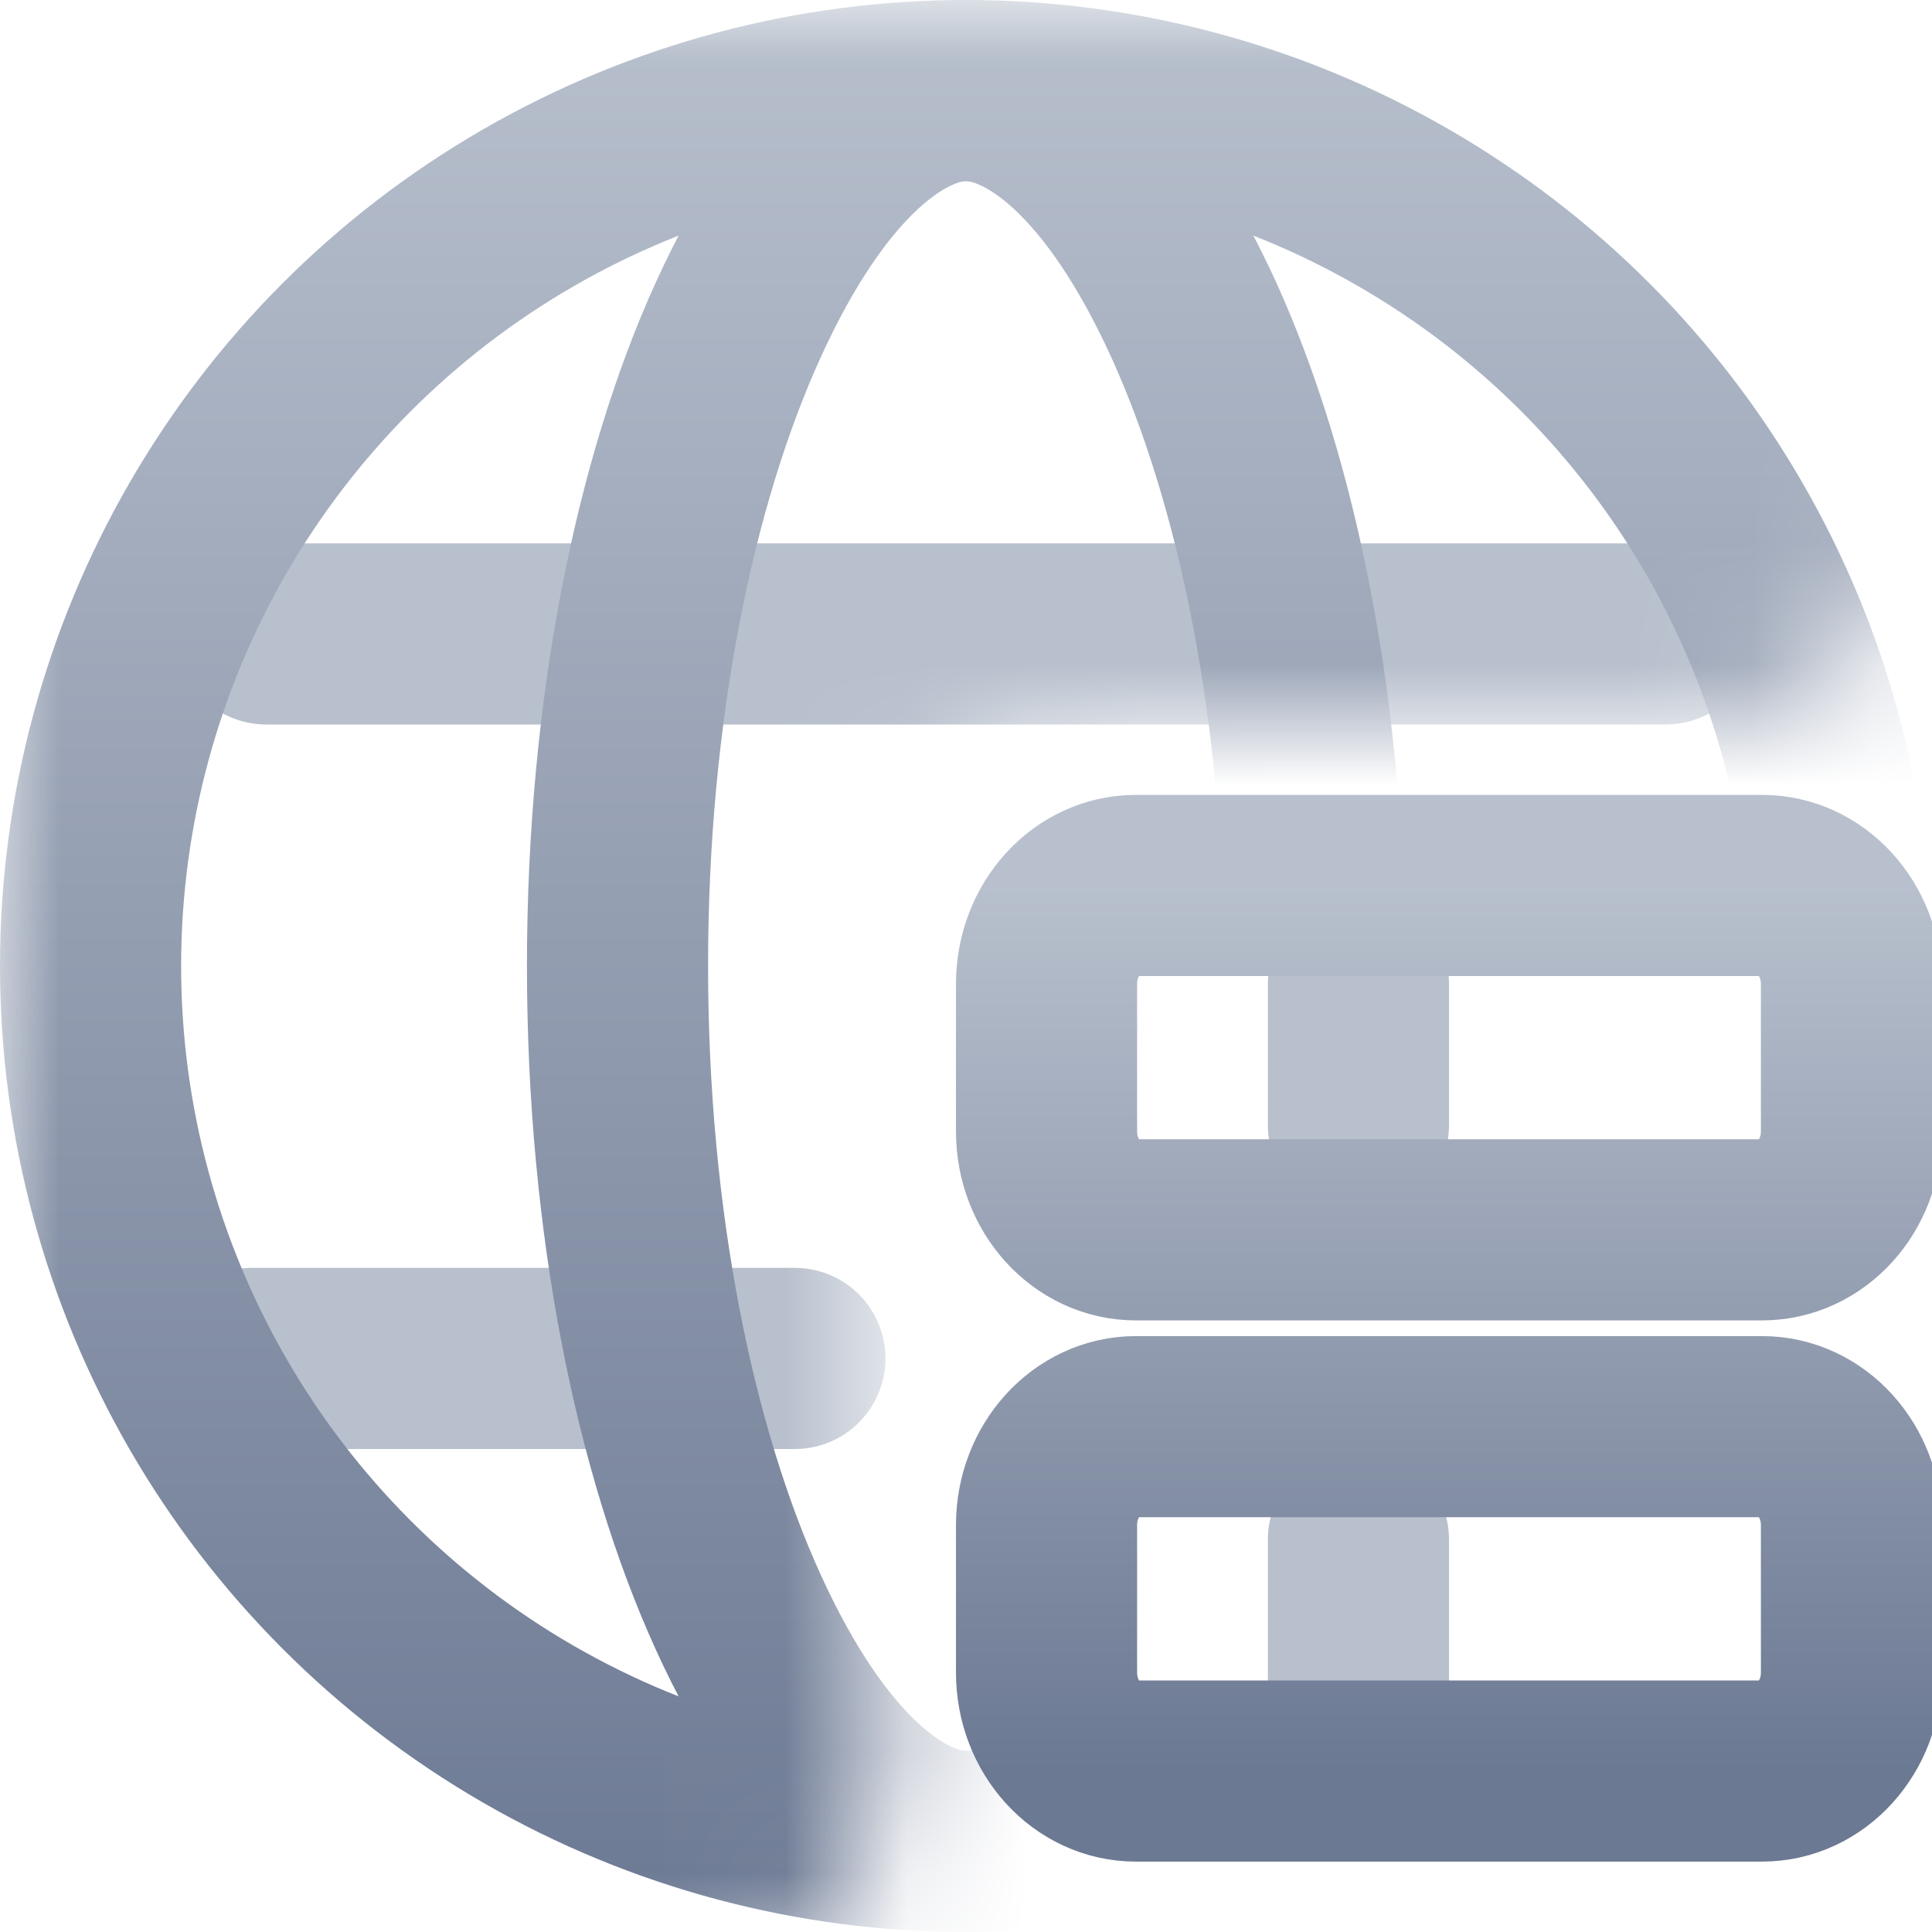 <svg width="16" height="16" viewBox="0 0 16 16" fill="none" xmlns="http://www.w3.org/2000/svg">
<g clip-path="url(#clip0_5581_930)">
<mask id="mask0_5581_930" style="mask-type:alpha" maskUnits="userSpaceOnUse" x="0" y="0" width="16" height="17">
<path d="M7.333 8C7.333 6.895 8.229 6 9.333 6H14C15.105 6 16 5.105 16 4V2C16 0.895 15.105 0 14 0H2C0.895 0 0 0.895 0 2V14.667C0 15.771 0.895 16.667 2 16.667H5.333C6.438 16.667 7.333 15.771 7.333 14.667V8Z" fill="#D9D9D9"/>
</mask>
<g mask="url(#mask0_5581_930)">
<line x1="2.205" y1="5.25" x2="13.795" y2="5.25" stroke="url(#paint0_linear_5581_930)" stroke-width="1.5" stroke-linecap="round" stroke-linejoin="round"/>
<line x1="2.083" y1="11.25" x2="6.583" y2="11.25" stroke="url(#paint1_linear_5581_930)" stroke-width="1.5" stroke-linecap="round" stroke-linejoin="round"/>
<circle cx="8" cy="8" r="7.25" stroke="url(#paint2_linear_5581_930)" stroke-width="1.5" stroke-linecap="round" stroke-linejoin="round"/>
<path d="M8 0.75C8.529 0.75 9.253 1.257 9.888 2.653C10.492 3.983 10.886 5.873 10.886 8C10.886 10.127 10.492 12.017 9.888 13.347C9.253 14.743 8.529 15.25 8 15.25C7.471 15.25 6.747 14.744 6.112 13.347C5.507 12.017 5.114 10.127 5.114 8C5.114 5.873 5.507 3.983 6.112 2.653C6.747 1.256 7.471 0.75 8 0.75Z" stroke="url(#paint3_linear_5581_930)" stroke-width="1.5" stroke-linecap="round" stroke-linejoin="round"/>
</g>
<line x1="11.25" y1="12.75" x2="11.25" y2="13.917" stroke="url(#paint4_linear_5581_930)" stroke-width="1.5" stroke-linecap="round" stroke-linejoin="round"/>
<line x1="11.25" y1="8.15" x2="11.25" y2="9.317" stroke="url(#paint5_linear_5581_930)" stroke-width="1.5" stroke-linecap="round" stroke-linejoin="round"/>
<path d="M8.667 8.148C8.667 7.698 8.998 7.333 9.407 7.333H14.593C15.002 7.333 15.333 7.698 15.333 8.148V9.37C15.333 9.82 15.002 10.185 14.593 10.185H9.407C8.998 10.185 8.667 9.82 8.667 9.37V8.148Z" stroke="url(#paint6_linear_5581_930)" stroke-width="1.5" stroke-linecap="round" stroke-linejoin="round"/>
<path d="M8.667 12.63C8.667 12.18 8.998 11.815 9.407 11.815H14.593C15.002 11.815 15.333 12.18 15.333 12.63V13.852C15.333 14.302 15.002 14.667 14.593 14.667H9.407C8.998 14.667 8.667 14.302 8.667 13.852V12.63Z" stroke="url(#paint7_linear_5581_930)" stroke-width="1.5" stroke-linecap="round" stroke-linejoin="round"/>
</g>
<defs>
<linearGradient id="paint0_linear_5581_930" x1="8" y1="6" x2="8" y2="7" gradientUnits="userSpaceOnUse">
<stop stop-color="#B8C0CD"/>
<stop offset="1" stop-color="#6C7993"/>
</linearGradient>
<linearGradient id="paint1_linear_5581_930" x1="4.333" y1="12" x2="4.333" y2="13" gradientUnits="userSpaceOnUse">
<stop stop-color="#B8C0CD"/>
<stop offset="1" stop-color="#6C7993"/>
</linearGradient>
<linearGradient id="paint2_linear_5581_930" x1="8" y1="0" x2="8" y2="16" gradientUnits="userSpaceOnUse">
<stop stop-color="#B8C0CD"/>
<stop offset="1" stop-color="#6C7993"/>
</linearGradient>
<linearGradient id="paint3_linear_5581_930" x1="8" y1="0" x2="8" y2="16" gradientUnits="userSpaceOnUse">
<stop stop-color="#B8C0CD"/>
<stop offset="1" stop-color="#6C7993"/>
</linearGradient>
<linearGradient id="paint4_linear_5581_930" x1="10.5" y1="13.333" x2="9.5" y2="13.333" gradientUnits="userSpaceOnUse">
<stop stop-color="#B8C0CD"/>
<stop offset="1" stop-color="#6C7993"/>
</linearGradient>
<linearGradient id="paint5_linear_5581_930" x1="10.5" y1="8.733" x2="9.5" y2="8.733" gradientUnits="userSpaceOnUse">
<stop stop-color="#B8C0CD"/>
<stop offset="1" stop-color="#6C7993"/>
</linearGradient>
<linearGradient id="paint6_linear_5581_930" x1="12" y1="7.333" x2="12" y2="14.667" gradientUnits="userSpaceOnUse">
<stop stop-color="#B8C0CD"/>
<stop offset="1" stop-color="#6C7993"/>
</linearGradient>
<linearGradient id="paint7_linear_5581_930" x1="12" y1="7.333" x2="12" y2="14.667" gradientUnits="userSpaceOnUse">
<stop stop-color="#B8C0CD"/>
<stop offset="1" stop-color="#6C7993"/>
</linearGradient>
<clipPath id="clip0_5581_930">
<rect width="16" height="16" fill="white"/>
</clipPath>
</defs>
</svg>
